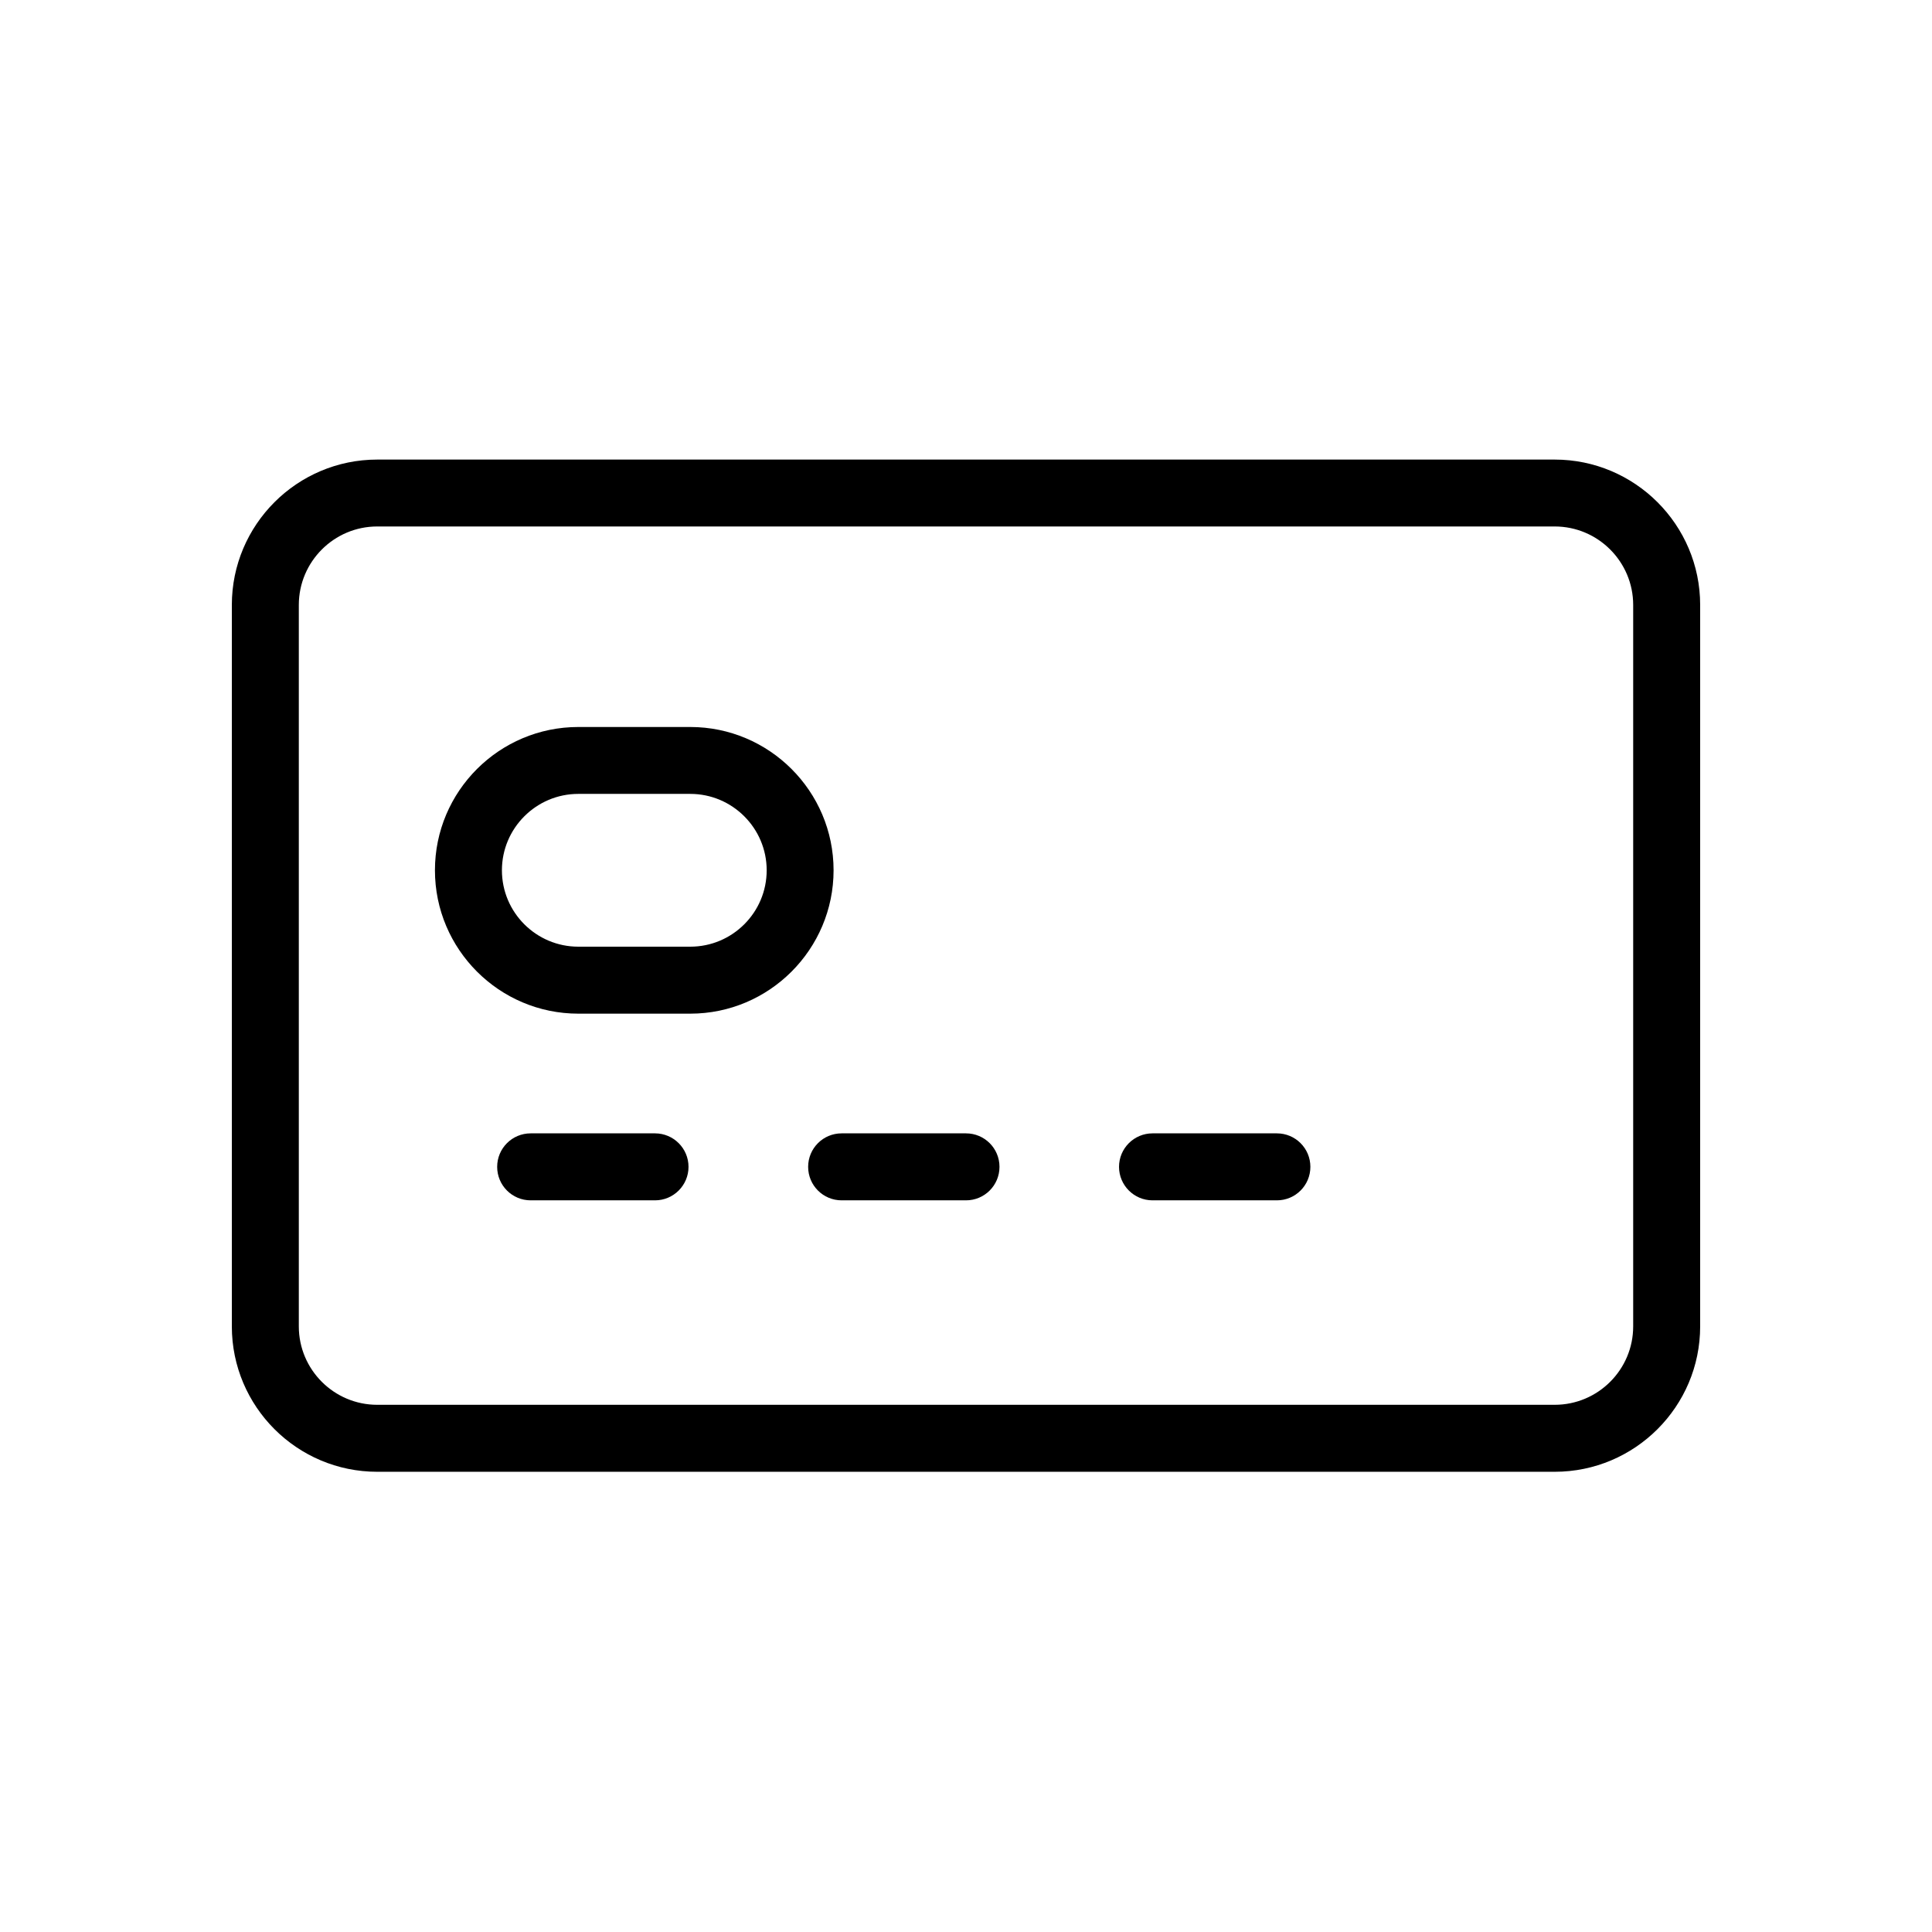 <svg width="24" height="24" viewBox="0 0 24 24" fill="none" xmlns="http://www.w3.org/2000/svg">
<path d="M19.313 5.709H4.686C3.69 5.709 2.88 6.519 2.88 7.515V16.477C2.88 17.473 3.69 18.283 4.686 18.283H19.313C20.309 18.283 21.12 17.473 21.12 16.477L21.12 7.515C21.12 6.519 20.309 5.709 19.313 5.709H19.313ZM20.288 16.477C20.288 17.014 19.851 17.451 19.313 17.451H4.686C4.149 17.451 3.712 17.014 3.712 16.477V7.515C3.712 6.978 4.149 6.54 4.686 6.54H19.313C19.851 6.54 20.288 6.978 20.288 7.515V16.477Z" fill="black"/>
<path d="M8.575 9.031H7.184C6.202 9.031 5.403 9.829 5.403 10.811C5.403 11.793 6.202 12.592 7.184 12.592H8.575C9.556 12.592 10.355 11.793 10.355 10.811C10.355 9.829 9.556 9.031 8.575 9.031ZM8.575 11.76H7.184C6.661 11.76 6.235 11.335 6.235 10.811C6.235 10.288 6.661 9.862 7.184 9.862H8.575C9.098 9.862 9.524 10.288 9.524 10.811C9.524 11.335 9.098 11.76 8.575 11.76Z" fill="black"/>
<path d="M8.137 14.079H6.592C6.362 14.079 6.176 14.265 6.176 14.495C6.176 14.725 6.362 14.911 6.592 14.911H8.137C8.366 14.911 8.553 14.725 8.553 14.495C8.553 14.265 8.366 14.079 8.137 14.079Z" fill="black"/>
<path d="M12 14.079H10.455C10.225 14.079 10.039 14.265 10.039 14.495C10.039 14.725 10.225 14.911 10.455 14.911H12C12.23 14.911 12.416 14.725 12.416 14.495C12.416 14.265 12.23 14.079 12 14.079Z" fill="black"/>
<path d="M15.862 14.079H14.317C14.088 14.079 13.901 14.265 13.901 14.495C13.901 14.725 14.088 14.911 14.317 14.911H15.862C16.092 14.911 16.278 14.725 16.278 14.495C16.278 14.265 16.092 14.079 15.862 14.079Z" fill="black"/>
</svg>

